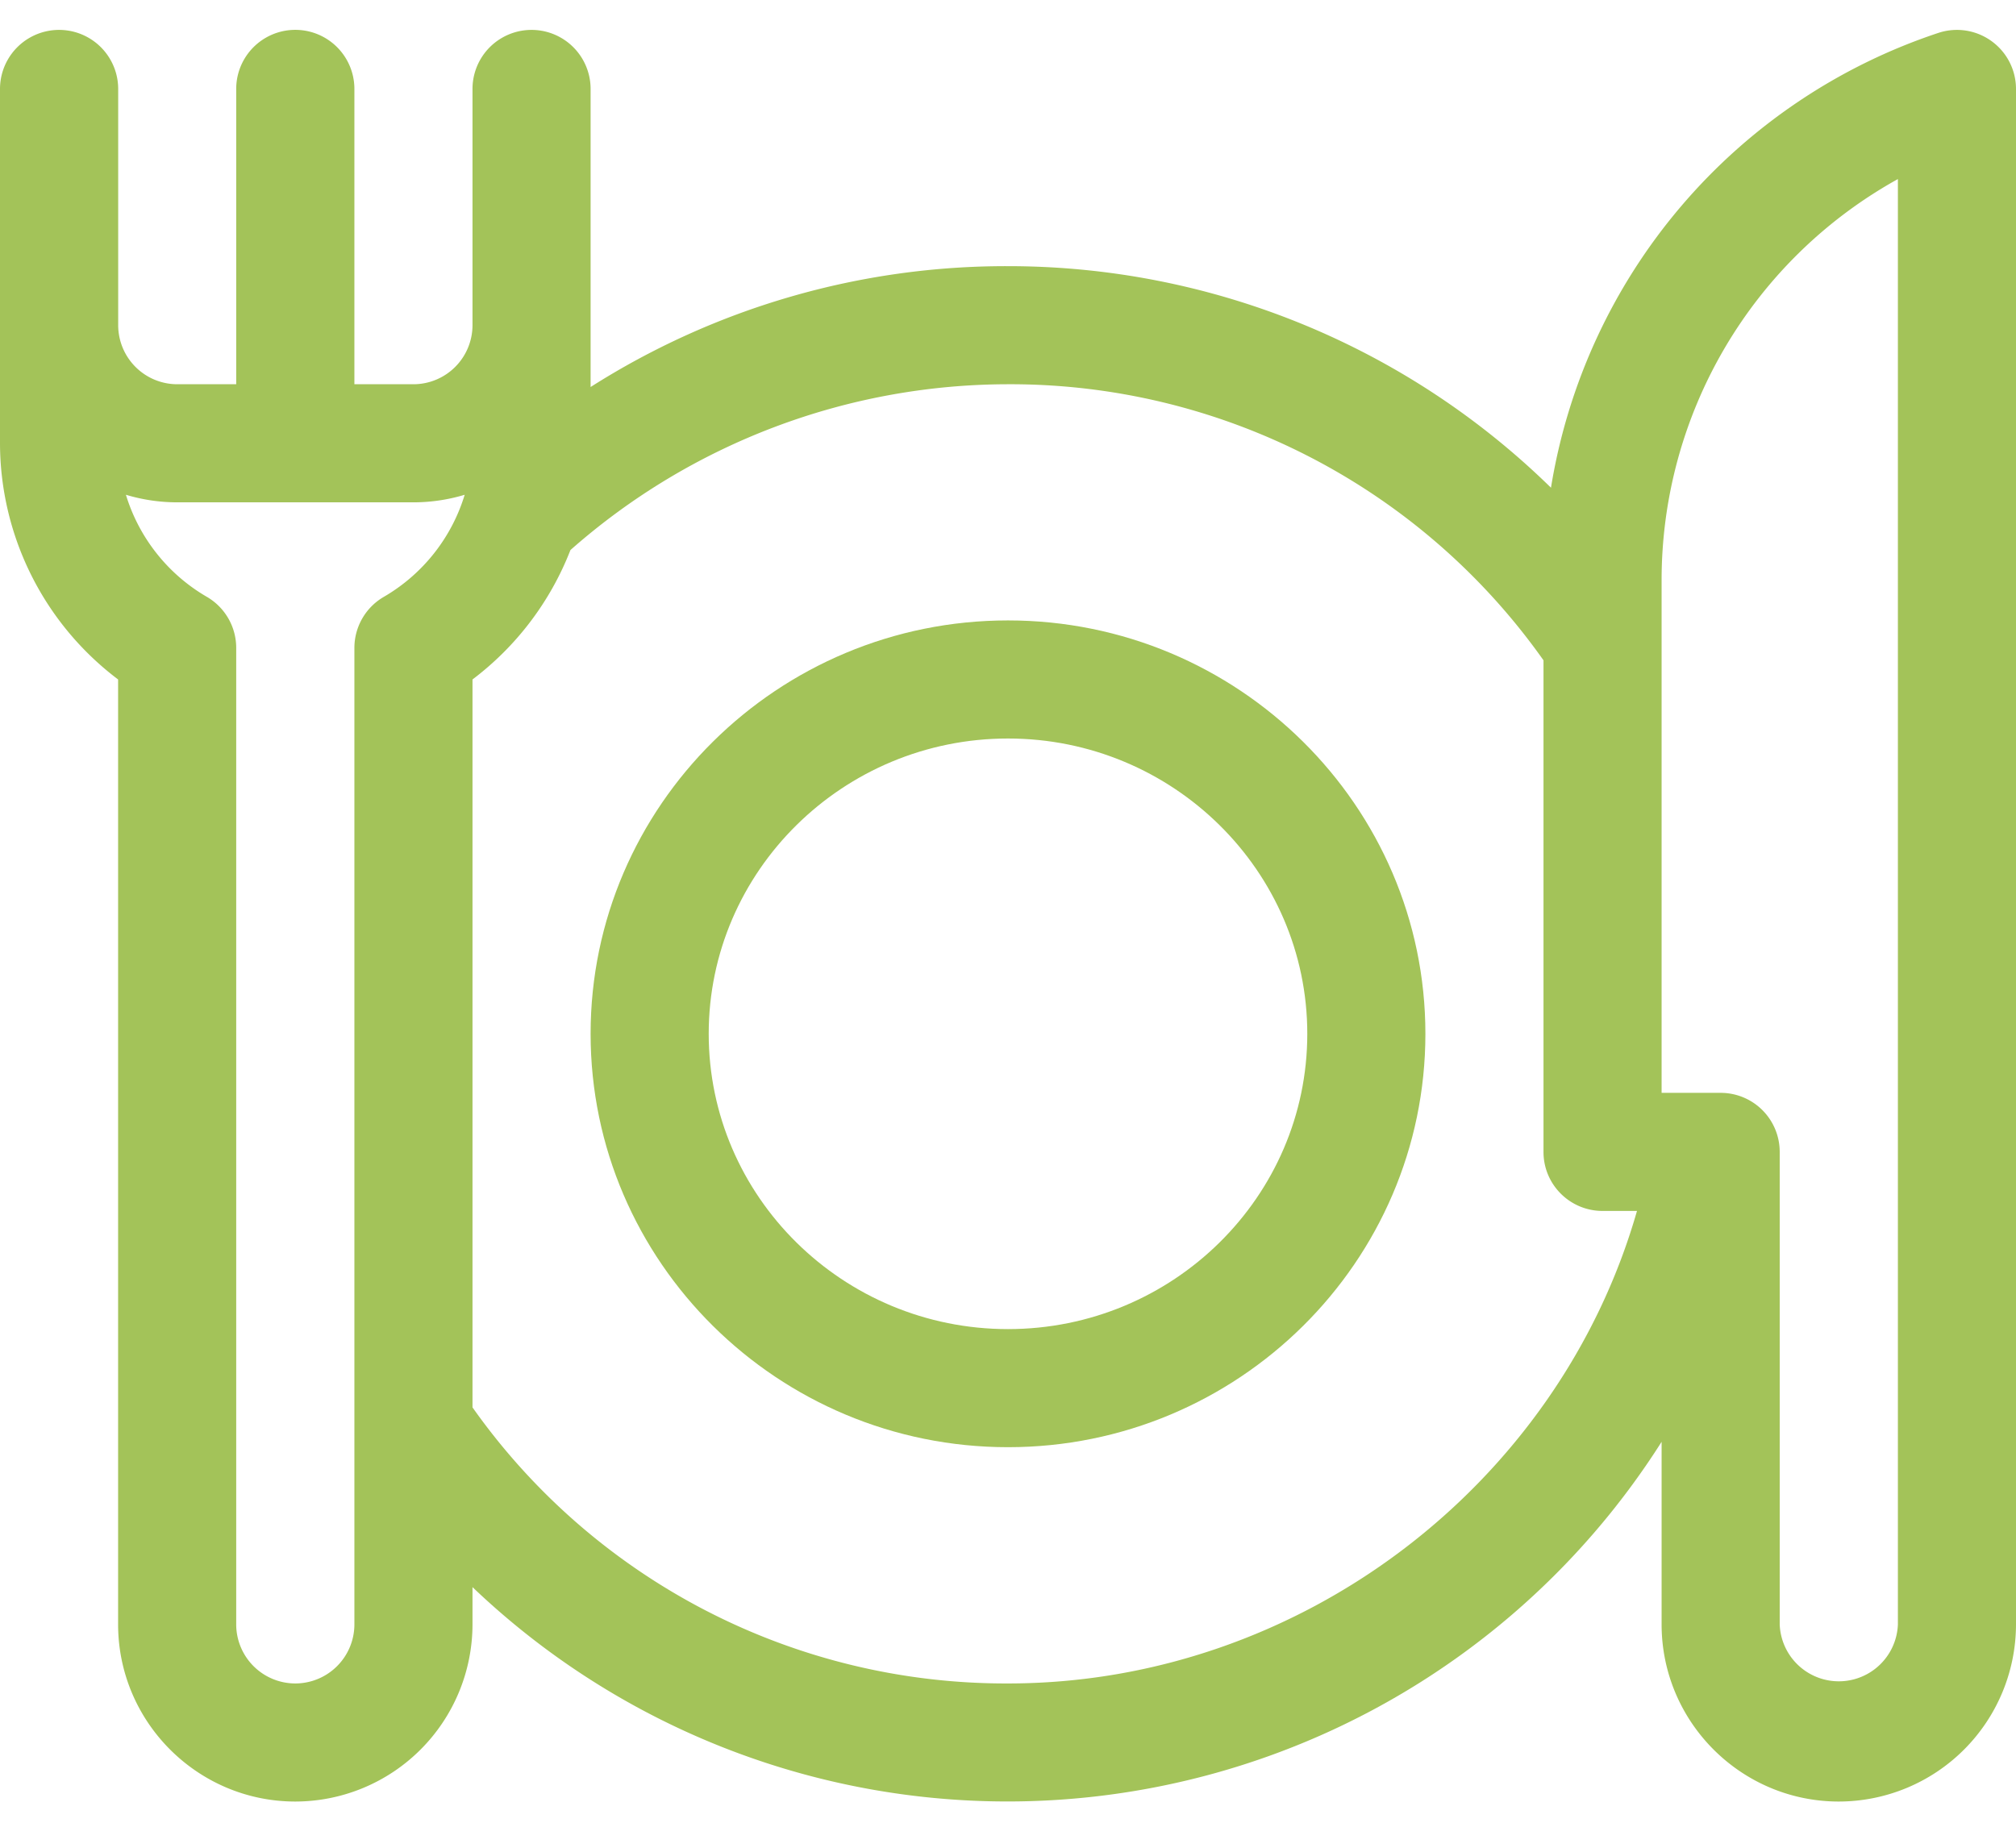 <svg width="24" height="22" fill="none" xmlns="http://www.w3.org/2000/svg"><path d="M23.708.489a.703.703 0 00-.633-.097 6.863 6.863 0 00-4.611 5.415A9.234 9.234 0 0012 3.169a9.212 9.212 0 00-4.969 1.439V1.059a.703.703 0 00-1.406 0v2.813a.704.704 0 01-.703.703h-.703V1.059a.703.703 0 00-1.407 0v3.516H2.11a.704.704 0 01-.703-.703V1.059A.703.703 0 000 1.06v4.219A3.53 3.53 0 001.406 8.09v11.25c0 1.163.947 2.11 2.11 2.11a2.112 2.112 0 002.109-2.11v-.443a9.222 9.222 0 0014.156-1.73v2.173c0 1.163.947 2.11 2.11 2.11A2.112 2.112 0 0024 19.34V1.059a.703.703 0 00-.292-.57zM3.516 20.044a.704.704 0 01-.704-.703V7.714a.703.703 0 00-.35-.608 2.119 2.119 0 01-.963-1.215c.193.058.398.09.61.09h2.813c.212 0 .417-.032.61-.09a2.119 2.119 0 01-.962 1.215.703.703 0 00-.351.608v11.627a.704.704 0 01-.703.703zm8.484 0a7.771 7.771 0 01-6.375-3.287V8.09a3.54 3.54 0 001.166-1.541A7.882 7.882 0 0112 4.575a7.771 7.771 0 016.375 3.287v5.854c0 .388.315.702.703.702h.41c-.933 3.26-4.014 5.626-7.488 5.626zm10.594-.703a.704.704 0 01-1.407 0v-5.625a.703.703 0 00-.703-.704h-.703v-6.1a5.46 5.46 0 012.813-4.78v17.209z" fill="#A3C359"/><path d="M12 7.387c-2.74 0-4.969 2.208-4.969 4.922 0 2.714 2.23 4.922 4.969 4.922 2.74 0 4.969-2.208 4.969-4.922 0-2.714-2.23-4.922-4.969-4.922zm0 8.438c-1.964 0-3.563-1.577-3.563-3.516 0-1.938 1.599-3.516 3.563-3.516 1.964 0 3.563 1.578 3.563 3.516 0 1.939-1.599 3.516-3.563 3.516z" fill="#A3C359"/></svg>